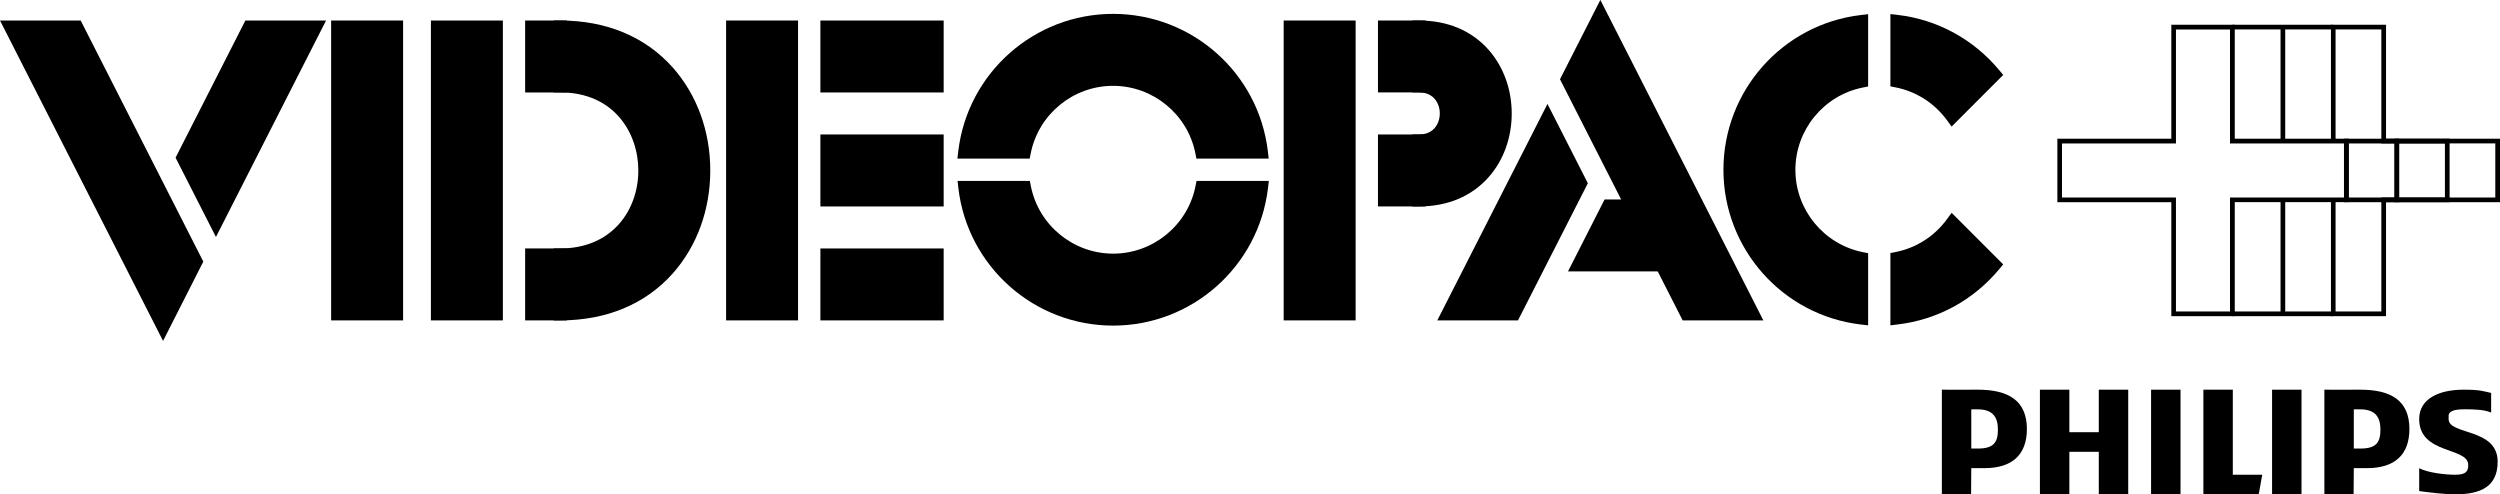 <?xml version="1.0" encoding="utf-8"?>
<!-- Generator: Adobe Illustrator 26.0.2, SVG Export Plug-In . SVG Version: 6.00 Build 0)  -->
<svg version="1.1" xmlns="http://www.w3.org/2000/svg" xmlns:xlink="http://www.w3.org/1999/xlink" x="0px" y="0px"
	 viewBox="0 0 3839 759.1" style="enable-background:new 0 0 3839 759.1;" xml:space="preserve">
<style type="text/css">
	.st0{display:none;}
	.st1{display:inline;}
	.st2{fill:#FF1F1F;}
	.st3{fill:#FFFFFF;}
	.st4{fill:#FF1F1F;stroke:#FF1F1F;stroke-width:12.937;stroke-miterlimit:10;}
	.st5{fill:none;stroke:#FF1F1F;stroke-width:12.937;stroke-miterlimit:10;}
	.st6{fill:#FF1F1F;stroke:#000000;stroke-width:4.593;stroke-miterlimit:10;}
	.st7{fill:#FF6A15;stroke:#000000;stroke-width:4.593;stroke-miterlimit:10;}
	.st8{fill:#FFB40A;stroke:#000000;stroke-width:4.593;stroke-miterlimit:10;}
	.st9{fill:#FFFF00;stroke:#000000;stroke-width:4.593;stroke-miterlimit:10;}
	.st10{fill:#FFFFFF;stroke:#FFFFFF;stroke-width:12.937;stroke-miterlimit:10;}
	.st11{fill:none;stroke:#FFFFFF;stroke-width:12.937;stroke-miterlimit:10;}
	.st12{fill:#FF0074;stroke:#000000;stroke-width:4.593;stroke-miterlimit:10;}
	.st13{fill:#FF803A;stroke:#000000;stroke-width:4.593;stroke-miterlimit:10;}
	.st14{fill:#FFFFFF;stroke:#000000;stroke-width:4.593;stroke-miterlimit:10;}
	.st15{fill:#FF0074;stroke:#000000;stroke-width:7.253;stroke-miterlimit:10;}
	.st16{fill:#FF803A;stroke:#000000;stroke-width:7.253;stroke-miterlimit:10;}
	.st17{fill:#FFFF00;stroke:#000000;stroke-width:7.253;stroke-miterlimit:10;}
	.st18{fill:#FFFFFF;stroke:#000000;stroke-width:7.253;stroke-miterlimit:10;}
	.st19{fill:#FF1F1F;stroke:#000000;stroke-width:6.698;stroke-miterlimit:10;}
	.st20{fill:#FF6A15;stroke:#000000;stroke-width:6.698;stroke-miterlimit:10;}
	.st21{fill:#FFB40A;stroke:#000000;stroke-width:6.698;stroke-miterlimit:10;}
	.st22{fill:#FFFF00;stroke:#000000;stroke-width:6.698;stroke-miterlimit:10;}
	.st23{fill:#FF1F1F;stroke:#FF1F1F;stroke-width:20.346;stroke-miterlimit:10;}
	.st24{fill:none;stroke:#FF1F1F;stroke-width:20.346;stroke-miterlimit:10;}
	.st25{fill:#FF1F1F;stroke:#000000;stroke-width:7.222;stroke-miterlimit:10;}
	.st26{fill:#FF6A15;stroke:#000000;stroke-width:7.222;stroke-miterlimit:10;}
	.st27{fill:#FFB40A;stroke:#000000;stroke-width:7.222;stroke-miterlimit:10;}
	.st28{fill:#FFFF00;stroke:#000000;stroke-width:7.222;stroke-miterlimit:10;}
	.st29{fill:#FFFFFF;stroke:#FFFFFF;stroke-width:20.346;stroke-miterlimit:10;}
	.st30{fill:none;stroke:#FFFFFF;stroke-width:20.346;stroke-miterlimit:10;}
	.st31{fill:#FF0074;stroke:#000000;stroke-width:7.222;stroke-miterlimit:10;}
	.st32{fill:#FF803A;stroke:#000000;stroke-width:7.222;stroke-miterlimit:10;}
	.st33{fill:#FFFFFF;stroke:#000000;stroke-width:7.222;stroke-miterlimit:10;}
	.st34{stroke:#000000;stroke-width:12.937;stroke-miterlimit:10;}
	.st35{fill:none;stroke:#000000;stroke-width:12.937;stroke-miterlimit:10;}
	.st36{stroke:#000000;stroke-width:20.346;stroke-miterlimit:10;}
	.st37{fill:none;stroke:#000000;stroke-width:20.346;stroke-miterlimit:10;}
	.st38{fill:none;stroke:#000000;stroke-width:7.253;stroke-miterlimit:10;}
	.st39{fill:none;stroke:#000000;stroke-width:4.593;stroke-miterlimit:10;}
	.st40{fill:none;stroke:#000000;stroke-width:7.222;stroke-miterlimit:10;}
	.st41{fill:none;stroke:#FFFFFF;stroke-width:7.253;stroke-miterlimit:10;}
	.st42{fill:none;stroke:#FFFFFF;stroke-width:4.593;stroke-miterlimit:10;}
	.st43{fill:none;stroke:#FFFFFF;stroke-width:7.222;stroke-miterlimit:10;}
	.st44{fill:#FF1F1F;stroke:#000000;stroke-width:4.58;stroke-miterlimit:10;}
	.st45{fill:#FF6A15;stroke:#000000;stroke-width:4.58;stroke-miterlimit:10;}
	.st46{fill:#FFB40A;stroke:#000000;stroke-width:4.58;stroke-miterlimit:10;}
	.st47{fill:#FFFF00;stroke:#000000;stroke-width:4.58;stroke-miterlimit:10;}
	.st48{fill:#FF0074;stroke:#000000;stroke-width:4.58;stroke-miterlimit:10;}
	.st49{fill:#FF803A;stroke:#000000;stroke-width:4.58;stroke-miterlimit:10;}
	.st50{fill:#FFFFFF;stroke:#000000;stroke-width:4.58;stroke-miterlimit:10;}
	.st51{fill:#FF0074;}
	.st52{fill:#FF803A;}
	.st53{fill:#FFFF00;}
	.st54{fill:#FF6A15;}
	.st55{fill:#FFB40A;}
	.st56{fill:none;stroke:#000000;stroke-width:4.58;stroke-miterlimit:10;}
	.st57{fill:none;stroke:#FFFFFF;stroke-width:4.58;stroke-miterlimit:10;}
</style>
<g id="copy_with_strokes" class="st0">
	<g class="st1">
		
			<rect x="828" y="84" transform="matrix(-1.836970e-16 1 -1 -1.836970e-16 979.437 -767.238)" class="st36" width="90.7" height="44.2"/>
		
			<rect x="828" y="435.9" transform="matrix(-1.836970e-16 1 -1 -1.836970e-16 1331.332 -415.343)" class="st36" width="90.7" height="44.2"/>
		
			<rect x="1346.6" y="21.1" transform="matrix(-1.836970e-16 1 -1 -1.836970e-16 1498.058 -1285.859)" class="st36" width="90.7" height="170"/>
		
			<rect x="2149.1" y="79.5" transform="matrix(-1.836970e-16 1 -1 -1.836970e-16 2300.498 -2088.303)" class="st36" width="90.7" height="53.3"/>
		
			<rect x="1346.6" y="373" transform="matrix(-1.836970e-16 1 -1 -1.836970e-16 1849.953 -933.963)" class="st36" width="90.7" height="170"/>
		<rect x="551.8" y="60.8" class="st36" width="90.7" height="442.6"/>
		<rect x="705.8" y="60.8" class="st36" width="90.7" height="442.6"/>
		<g>
			<path d="M895.4,503.3c0-30.2,0-60.5,0-90.7c174.1,0,174.1-261.2,0-261.2c0-30.2,0-60.5,0-90.7
				C1190.5,60.8,1190.5,503.3,895.4,503.3z"/>
			<path class="st37" d="M895.4,503.3c0-30.2,0-60.5,0-90.7c174.1,0,174.1-261.2,0-261.2c0-30.2,0-60.5,0-90.7
				C1190.5,60.8,1190.5,503.3,895.4,503.3z"/>
		</g>
		<rect x="1161.5" y="60.8" class="st36" width="90.7" height="442.6"/>
		
			<rect x="1346.6" y="197" transform="matrix(-1.836970e-16 1 -1 -1.836970e-16 1674.005 -1109.911)" class="st36" width="90.7" height="170"/>
		
			<rect x="2149.1" y="255.4" transform="matrix(-1.836970e-16 1 -1 -1.836970e-16 2476.445 -1912.355)" class="st36" width="90.7" height="53.3"/>
		<rect x="2022.3" y="60.8" class="st36" width="90.7" height="442.6"/>
		<path class="st36" d="M2221,327.4c0-30.3,0-60.4,0-90.7c56.2,0,56.2-85.3,0-85.3c0-30.3,0-60.4,0-90.7
			C2398.2,60.8,2398.2,327.4,2221,327.4z"/>
		<path class="st36" d="M1611.7,253.5c12.7-64,69.2-112.3,137-112.3c67.8,0,124.3,48.3,137,112.3h91.8
			c-13.6-114.3-110.8-203-228.8-203c-118,0-215.2,88.7-228.8,203H1611.7z"/>
		<path class="st36" d="M1885.7,308.3c-12.7,64-69.2,112.3-137,112.3c-67.8,0-124.3-48.3-137-112.3h-91.8
			c13.6,114.3,110.8,203,228.8,203c118,0,215.2-88.7,228.8-203H1885.7z"/>
		<polygon class="st36" points="415.5,60.8 312.9,262.3 363.8,362.3 517.2,60.8 		"/>
		<polygon class="st36" points="282.1,322.8 148.8,60.8 47,60.8 282.1,522.7 333,422.8 282.1,322.8 		"/>
		<path class="st36" d="M2904,417.9c-64-12.7-112.3-69.2-112.3-137c0-67.8,48.3-124.3,112.3-137V52.2
			c-114.3,13.6-203,110.8-203,228.8s88.7,215.2,203,228.8V417.9z"/>
		<path class="st36" d="M3044.4,198.7l64.6-64.6c-36.8-44.4-89.9-74.8-150.2-82v91.8C2993.8,150.9,3024.1,170.9,3044.4,198.7z"/>
		<path class="st36" d="M3044.4,363.1c-20.3,27.8-50.5,47.8-85.5,54.8v91.8c60.3-7.1,113.4-37.5,150.2-82L3044.4,363.1z"/>
		<polygon class="st36" points="2513.6,337.1 2467.5,427.8 2649.1,427.8 2630.6,337.1 		"/>
		<polygon class="st36" points="2367.5,503.3 2470.1,301.8 2419.2,201.8 2265.8,503.3 		"/>
		<polygon class="st36" points="2500.8,241.3 2634.2,503.3 2735.9,503.3 2500.8,41.4 2450,141.3 2500.8,241.3 		"/>
		<g>
			<path d="M3674.1,620.5c-18.4,0-55.5,0.2-55.5,0V782h45.2l0.3-40.4h20.2c43,0,65.6-20.8,65.6-60.6
				C3749.8,637.3,3721.5,620.5,3674.1,620.5z M3674.1,711.3H3664v-60.6c2.7-0.2,7.7,0,10.1,0c22.8,0,31,11.7,31,31.2
				C3705.1,702.3,3698.1,711.3,3674.1,711.3z"/>
			<polygon points="3270.3,782 3270.3,716.4 3224.8,716.4 3224.8,782 3179.4,782 3179.4,620.5 3224.8,620.5 3224.8,686.1 
				3270.3,686.1 3270.3,620.5 3315.7,620.5 3315.7,782 			"/>
			<polygon points="3351,782 3351,620.5 3391.4,620.5 3396.4,620.5 3396.4,782 			"/>
			<polygon points="3517.2,782 3431.8,782 3431.8,620.5 3477.2,620.5 3477.2,751.7 3522.6,751.7 			"/>
			<rect x="3537.8" y="620.5" width="45.4" height="161.5"/>
			<path d="M3810.3,660.9v5.1c0,24.8,75.7,13.4,75.7,65.6c0,39.2-27,50.5-65.6,50.5c-15.2,0-39.7-2.8-55.5-5v-35.3
				c13.9,7.2,40.3,10.1,55.5,10.1c17.1,0,20.2-5.4,20.2-15.1c0-27.8-75.7-15.9-75.7-70.7c0-31.8,31.1-45.4,68.5-45.4
				c26.5,0,30.6,2.4,42.6,5.1v30.3c-10.8-4.6-25.8-5-40.4-5C3822.3,650.8,3810.3,652.4,3810.3,660.9z"/>
			<path d="M3083.5,620.5c-18.4,0-55.5,0.2-55.5,0V782h45.2l0.3-40.4h20.2c43,0,65.6-20.8,65.6-60.6
				C3159.2,637.3,3131,620.5,3083.5,620.5z M3083.5,711.3h-10.1v-60.6c2.7-0.2,7.7,0,10.1,0c22.8,0,31,11.7,31,31.2
				C3114.6,702.3,3107.6,711.3,3083.5,711.3z"/>
		</g>
		<g>
			<g>
				<g>
					<polyline class="st40" points="3632.2,327.4 3632.2,503.3 3710.1,503.3 3710.1,327.4 3886,327.4 3886,236.7 3710.1,236.7 
						3710.1,60.8 3632.2,60.8 3632.2,236.7 					"/>
				</g>
				<polygon class="st40" points="3652.5,236.7 3476.6,236.7 3476.6,60.8 3385.9,60.8 3385.9,236.7 3209.9,236.7 3209.9,327.4 
					3385.9,327.4 3385.9,503.3 3476.6,503.3 3476.6,327.4 3652.5,327.4 				"/>
			</g>
			<line class="st40" x1="3554.5" y1="327.4" x2="3554.5" y2="503.3"/>
			<line class="st40" x1="3554.5" y1="60.8" x2="3554.5" y2="236.7"/>
			<line class="st40" x1="3476.6" y1="60.8" x2="3632.2" y2="60.8"/>
			<line class="st40" x1="3476.6" y1="503.3" x2="3632.2" y2="503.3"/>
			<rect x="3652.5" y="236.7" class="st40" width="77.8" height="90.7"/>
			<rect x="3730.4" y="236.7" class="st40" width="77.8" height="90.7"/>
		</g>
	</g>
</g>
<g id="Layer_1">
	<g>
		<g>
			<rect x="793.4" y="64.8" transform="matrix(-1.836970e-16 1 -1 -1.836970e-16 925.198 -751.754)" width="90.2" height="43.9"/>
			<path d="M870.6,142h-64.2V31.5h64.2V142z M826.6,121.7h23.7v-70h-23.7V121.7z"/>
		</g>
		<g>
			
				<rect x="793.4" y="414.8" transform="matrix(-1.836970e-16 1 -1 -1.836970e-16 1275.252 -401.701)" width="90.2" height="43.9"/>
			<path d="M870.6,492h-64.2V381.5h64.2V492z M826.6,471.8h23.7v-70h-23.7V471.8z"/>
		</g>
		<g>
			
				<rect x="1309.3" y="2.2" transform="matrix(-1.836970e-16 1 -1 -1.836970e-16 1441.104 -1267.659)" width="90.2" height="169.1"/>
			<path d="M1449.1,142h-189.3V31.5h189.3V142z M1279.9,121.7h148.9v-70h-148.9V121.7z"/>
		</g>
		<g>
			
				<rect x="2107.5" y="60.2" transform="matrix(-1.836970e-16 1 -1 -1.836970e-16 2239.343 -2065.903)" width="90.2" height="53"/>
			<path d="M2189.2,141.9H2116V31.5h73.2V141.9z M2136.2,121.7h32.8v-70h-32.8V121.7z"/>
		</g>
		<g>
			
				<rect x="1309.3" y="352.2" transform="matrix(-1.836970e-16 1 -1 -1.836970e-16 1791.157 -917.606)" width="90.2" height="169.1"/>
			<path d="M1449.1,492h-189.3V381.5h189.3V492z M1279.9,471.8h148.9v-70h-148.9V471.8z"/>
		</g>
		<g>
			<rect x="518.6" y="41.6" width="90.2" height="440.3"/>
			<path d="M619,492H508.5V31.5H619V492z M528.8,471.8h70v-420h-70V471.8z"/>
		</g>
		<g>
			<rect x="671.8" y="41.6" width="90.2" height="440.3"/>
			<path d="M772.1,492H661.7V31.5h110.5V492z M681.9,471.8h70v-420h-70V471.8z"/>
		</g>
		<g>
			<path d="M860.4,481.9c0-30.1,0-60.1,0-90.2c173.2,0,173.2-259.8,0-259.8c0-30.1,0-60.1,0-90.2C1154,41.6,1154,481.9,860.4,481.9z
				"/>
			<g>
				<path d="M860.4,492h-10.1V381.5h10.1c37.2,0,68.2-12.9,89.9-37.2c19.3-21.7,29.9-51,29.9-82.6c0-57.7-37.5-119.8-119.8-119.8
					h-10.1V31.5h10.1c71,0,130.7,25,172.7,72.2c37.1,41.8,57.6,97.9,57.6,158.1c0,60.2-20.5,116.3-57.6,158.1
					C991.1,467,931.4,492,860.4,492z M870.6,401.5v70.1c60.6-2.2,111.4-24.7,147.4-65.2c33.8-38.1,52.5-89.4,52.5-144.6
					c0-55.2-18.6-106.5-52.5-144.6c-36-40.5-86.8-63-147.4-65.2V122c38.7,2.2,71.3,17.2,94.9,43.7c22.6,25.4,35,59.5,35,96
					c0,36.5-12.4,70.6-35,96C941.9,384.3,909.2,399.3,870.6,401.5z"/>
			</g>
		</g>
		<g>
			<rect x="1125.1" y="41.6" width="90.2" height="440.3"/>
			<path d="M1225.4,492H1115V31.5h110.5V492z M1135.2,471.8h70v-420h-70V471.8z"/>
		</g>
		<g>
			
				<rect x="1309.3" y="177.2" transform="matrix(-1.836970e-16 1 -1 -1.836970e-16 1616.13 -1092.633)" width="90.2" height="169.1"/>
			<path d="M1449.1,317h-189.3V206.5h189.3V317z M1279.9,296.7h148.9v-70h-148.9V296.7z"/>
		</g>
		<g>
			
				<rect x="2107.5" y="235.2" transform="matrix(-1.836970e-16 1 -1 -1.836970e-16 2414.37 -1890.877)" width="90.2" height="53"/>
			<path d="M2189.2,317H2116V206.5h73.2V317z M2136.2,296.7h32.8v-70h-32.8V296.7z"/>
		</g>
		<g>
			<rect x="1981.4" y="41.6" width="90.2" height="440.3"/>
			<path d="M2081.7,492h-110.5V31.5h110.5V492z M1991.5,471.8h70v-420h-70V471.8z"/>
		</g>
		<g>
			<path d="M2179.1,306.9c0-30.2,0-60,0-90.2c55.9,0,55.9-84.8,0-84.8c0-30.2,0-60,0-90.2C2355.4,41.6,2355.4,306.9,2179.1,306.9z"
				/>
			<path d="M2179.1,317H2169V206.5h10.1c15.6,0,23.4-7.9,27.3-14.6c6.1-10.6,6.1-24.8,0-35.4c-3.8-6.6-11.7-14.6-27.3-14.6H2169
				V31.5h10.1c43.8,0,80.7,15.5,106.7,44.9c22.9,25.9,35.6,60.7,35.6,97.9s-12.6,72-35.6,97.9C2259.8,301.5,2222.9,317,2179.1,317z
				 M2189.2,225.9v70.5c76.8-4.9,111.9-65.6,111.9-122.2S2266.1,56.9,2189.2,52v70.5c14.9,2.6,27.2,11,34.7,23.8
				c9.8,16.9,9.8,38.8,0,55.7C2216.5,214.9,2204.2,223.3,2189.2,225.9z"/>
		</g>
		<g>
			<path d="M1573,233.4c12.7-63.7,68.9-111.7,136.3-111.7c67.4,0,123.6,48,136.3,111.7h91.3c-13.5-113.7-110.2-201.9-227.6-201.9
				c-117.4,0-214.1,88.2-227.6,201.9H1573z"/>
			<path d="M1948.2,243.5h-111l-1.6-8.1c-11.9-60-65.1-103.6-126.4-103.6c-61.3,0-114.4,43.6-126.4,103.6l-1.6,8.1h-111l1.3-11.3
				C1485.9,112,1588,21.3,1709.3,21.3c121.2,0,223.4,90.7,237.6,210.9L1948.2,243.5z M1853.6,223.3h71.5
				c-17.9-104.4-108.8-181.7-215.9-181.7s-198,77.3-215.9,181.7h71.5c16.8-65.2,76.3-111.7,144.4-111.7
				C1777.4,111.5,1836.8,158,1853.6,223.3z"/>
		</g>
		<g>
			<path d="M1845.6,287.9c-12.7,63.7-68.9,111.7-136.3,111.7c-67.4,0-123.6-48-136.3-111.7h-91.3
				c13.5,113.7,110.2,201.9,227.6,201.9c117.4,0,214.1-88.2,227.6-201.9H1845.6z"/>
			<path d="M1709.3,500c-121.2,0-223.4-90.7-237.6-210.9l-1.3-11.3h111l1.6,8.1c11.9,60,65.1,103.6,126.4,103.6
				c61.3,0,114.4-43.6,126.4-103.6l1.6-8.1h111l-1.3,11.3C1932.6,409.3,1830.5,500,1709.3,500z M1493.4,298
				c17.9,104.4,108.8,181.7,215.9,181.7c107.1,0,198-77.3,215.9-181.7h-71.5c-16.8,65.2-76.2,111.7-144.4,111.7
				c-68.1,0-127.5-46.5-144.4-111.7H1493.4z"/>
		</g>
		<g>
			<polygon points="383,41.6 280.9,242.1 331.6,341.6 484.2,41.6 			"/>
			<path d="M331.6,363.9l-62-121.8L376.8,31.5h123.9L331.6,363.9z M292.3,242.1l39.3,77.2L467.7,51.7h-78.5L292.3,242.1z"/>
		</g>
		<g>
			<polygon points="250.4,302.3 117.7,41.6 16.5,41.6 250.4,501.2 301,401.7 250.4,302.3 			"/>
			<path d="M250.4,523.5L0,31.5h123.9l126.3,248.3l0,0l62,121.9L250.4,523.5z M33,51.7l217.4,427.1l39.3-77.2l-178.1-350H33z"/>
		</g>
		<g>
			<path d="M2858.5,396.9c-63.7-12.7-111.7-68.9-111.7-136.3c0-67.4,48-123.6,111.7-136.3V33.1c-113.7,13.5-201.9,110.2-201.9,227.6
				s88.2,214.1,201.9,227.6V396.9z"/>
			<path d="M2868.7,499.6l-11.3-1.3c-120.2-14.2-210.9-116.4-210.9-237.6c0-121.2,90.7-223.4,210.9-237.6l11.3-1.3v111l-8.1,1.6
				c-60,11.9-103.6,65.1-103.6,126.4s43.6,114.4,103.6,126.4l8.1,1.6V499.6z M2848.4,44.8c-104.4,17.9-181.7,108.8-181.7,215.9
				c0,107.1,77.3,198,181.7,215.9V405c-65.2-16.8-111.7-76.3-111.7-144.4s46.5-127.5,111.7-144.4V44.8z"/>
		</g>
		<g>
			<path d="M2998.1,178.9l64.3-64.3c-36.6-44.2-89.4-74.4-149.4-81.5v91.3C2947.9,131.3,2978,151.2,2998.1,178.9z"/>
			<path d="M2996.9,194.4l-7-9.6c-19.2-26.3-47.2-44.3-78.9-50.6l-8.1-1.6v-111l11.3,1.3c61.1,7.2,116.5,37.5,156,85.1l5.9,7.1
				L2996.9,194.4z M2923.2,116.3c29.6,7.6,55.9,24.1,75.8,47.4l49.6-49.6c-33.1-36.8-77-61-125.4-69.3V116.3z"/>
		</g>
		<g>
			<path d="M2998.1,342.4c-20.2,27.7-50.3,47.6-85.1,54.5v91.3c59.9-7.1,112.8-37.3,149.4-81.5L2998.1,342.4z"/>
			<path d="M2902.9,499.6v-111l8.1-1.6c31.7-6.3,59.7-24.3,78.9-50.6l7-9.6l79.2,79.2l-5.9,7.1c-39.4,47.6-94.8,77.9-156,85.1
				L2902.9,499.6z M2923.2,405v71.5c48.4-8.3,92.4-32.6,125.4-69.3l-49.6-49.6C2979.1,380.9,2952.7,397.4,2923.2,405z"/>
		</g>
		<g>
			<polygon points="2470.2,316.5 2424.3,406.7 2605,406.7 2586.5,316.5 			"/>
			<path d="M2617.4,416.8h-209.6l56.2-110.5h130.8L2617.4,416.8z M2440.8,396.6h151.8l-14.3-70h-101.9L2440.8,396.6z"/>
		</g>
		<g>
			<polygon points="2324.8,481.9 2426.9,281.4 2376.3,181.9 2223.6,481.9 			"/>
			<path d="M2331,492h-123.9l169.2-332.4l62,121.8L2331,492z M2240.1,471.8h78.5l96.9-190.4l-39.3-77.2L2240.1,471.8z"/>
		</g>
		<g>
			<polygon points="2457.5,221.2 2590.1,481.9 2691.3,481.9 2457.5,22.3 2406.9,121.8 2457.5,221.2 			"/>
			<path d="M2707.8,492h-123.9l-127.6-250.8l0,0l-60.8-119.5l62-121.8L2707.8,492z M2596.3,471.8h78.5L2457.5,44.6l-39.3,77.2
				l40.4,79.5v0L2596.3,471.8z"/>
		</g>
		<g>
			<path d="M3624.5,598.4c-18.3,0-55.2,0.2-55.2,0v160.7h44.9l0.3-40.2h20.1c42.8,0,65.3-20.6,65.3-60.3
				C3699.8,615.2,3671.8,598.4,3624.5,598.4z M3624.5,688.8h-10v-60.2c2.7-0.2,7.7,0,10,0c22.7,0,30.9,11.6,30.9,31.1
				C3655.4,679.8,3648.5,688.8,3624.5,688.8z"/>
			<polygon points="3222.9,759.1 3222.9,693.8 3177.7,693.8 3177.7,759.1 3132.5,759.1 3132.5,598.4 3177.7,598.4 3177.7,663.7 
				3222.9,663.7 3222.9,598.4 3268.1,598.4 3268.1,759.1 			"/>
			<polygon points="3303.2,759.1 3303.2,598.4 3343.4,598.4 3348.4,598.4 3348.4,759.1 			"/>
			<polygon points="3468.5,759.1 3383.5,759.1 3383.5,598.4 3428.7,598.4 3428.7,729 3473.9,729 			"/>
			<rect x="3489" y="598.4" width="45.2" height="160.7"/>
			<path d="M3760.1,638.6v5c0,24.7,75.3,13.3,75.3,65.3c0,39-26.9,50.2-65.3,50.2c-15.1,0-39.5-2.8-55.2-5v-35.1
				c13.9,7.1,40.1,10,55.2,10c17,0,20.1-5.3,20.1-15.1c0-27.7-75.3-15.8-75.3-70.3c0-31.7,30.9-45.2,68.1-45.2
				c26.3,0,30.4,2.4,42.4,5v30.1c-10.7-4.5-25.7-5-40.2-5C3772,628.5,3760.1,630.1,3760.1,638.6z"/>
			<path d="M3037.1,598.4c-18.3,0-55.2,0.2-55.2,0v160.7h44.9l0.3-40.2h20.1c42.8,0,65.3-20.6,65.3-60.3
				C3112.4,615.2,3084.3,598.4,3037.1,598.4z M3037.1,688.8h-10v-60.2c2.7-0.2,7.7,0,10,0c22.7,0,30.9,11.6,30.9,31.1
				C3068,679.8,3061,688.8,3037.1,688.8z"/>
		</g>
		<g>
			<g>
				<g>
					<g>
						<polygon points="3664,485.5 3579.4,485.5 3579.4,306.9 3586.5,306.9 3586.5,478.3 3656.8,478.3 3656.8,303.3 3831.8,303.3 
							3831.8,220.2 3656.8,220.2 3656.8,45.2 3586.5,45.2 3586.5,216.6 3579.4,216.6 3579.4,38 3664,38 3664,213 3839,213 
							3839,310.5 3664,310.5 						"/>
					</g>
				</g>
				<g>
					<path d="M3431.7,485.5h-97.4v-175h-175V213h175V38h97.4v175h175v97.4h-175V485.5z M3341.4,478.3h83v-175h175v-83h-175v-175h-83
						v175h-175v83h175V478.3z"/>
				</g>
			</g>
			<g>
				<rect x="3502" y="306.9" width="7.2" height="175"/>
			</g>
			<g>
				<rect x="3502" y="41.6" width="7.2" height="175"/>
			</g>
			<g>
				<rect x="3428.1" y="38" width="154.9" height="7.2"/>
			</g>
			<g>
				<rect x="3428.1" y="478.3" width="154.9" height="7.2"/>
			</g>
			<g>
				<path d="M3684.1,310.5h-84.6V213h84.6V310.5z M3606.7,303.3h70.3v-83h-70.3V303.3z"/>
			</g>
			<g>
				<path d="M3761.6,310.5h-84.6V213h84.6V310.5z M3684.1,303.3h70.3v-83h-70.3V303.3z"/>
			</g>
		</g>
	</g>
</g>
</svg>
